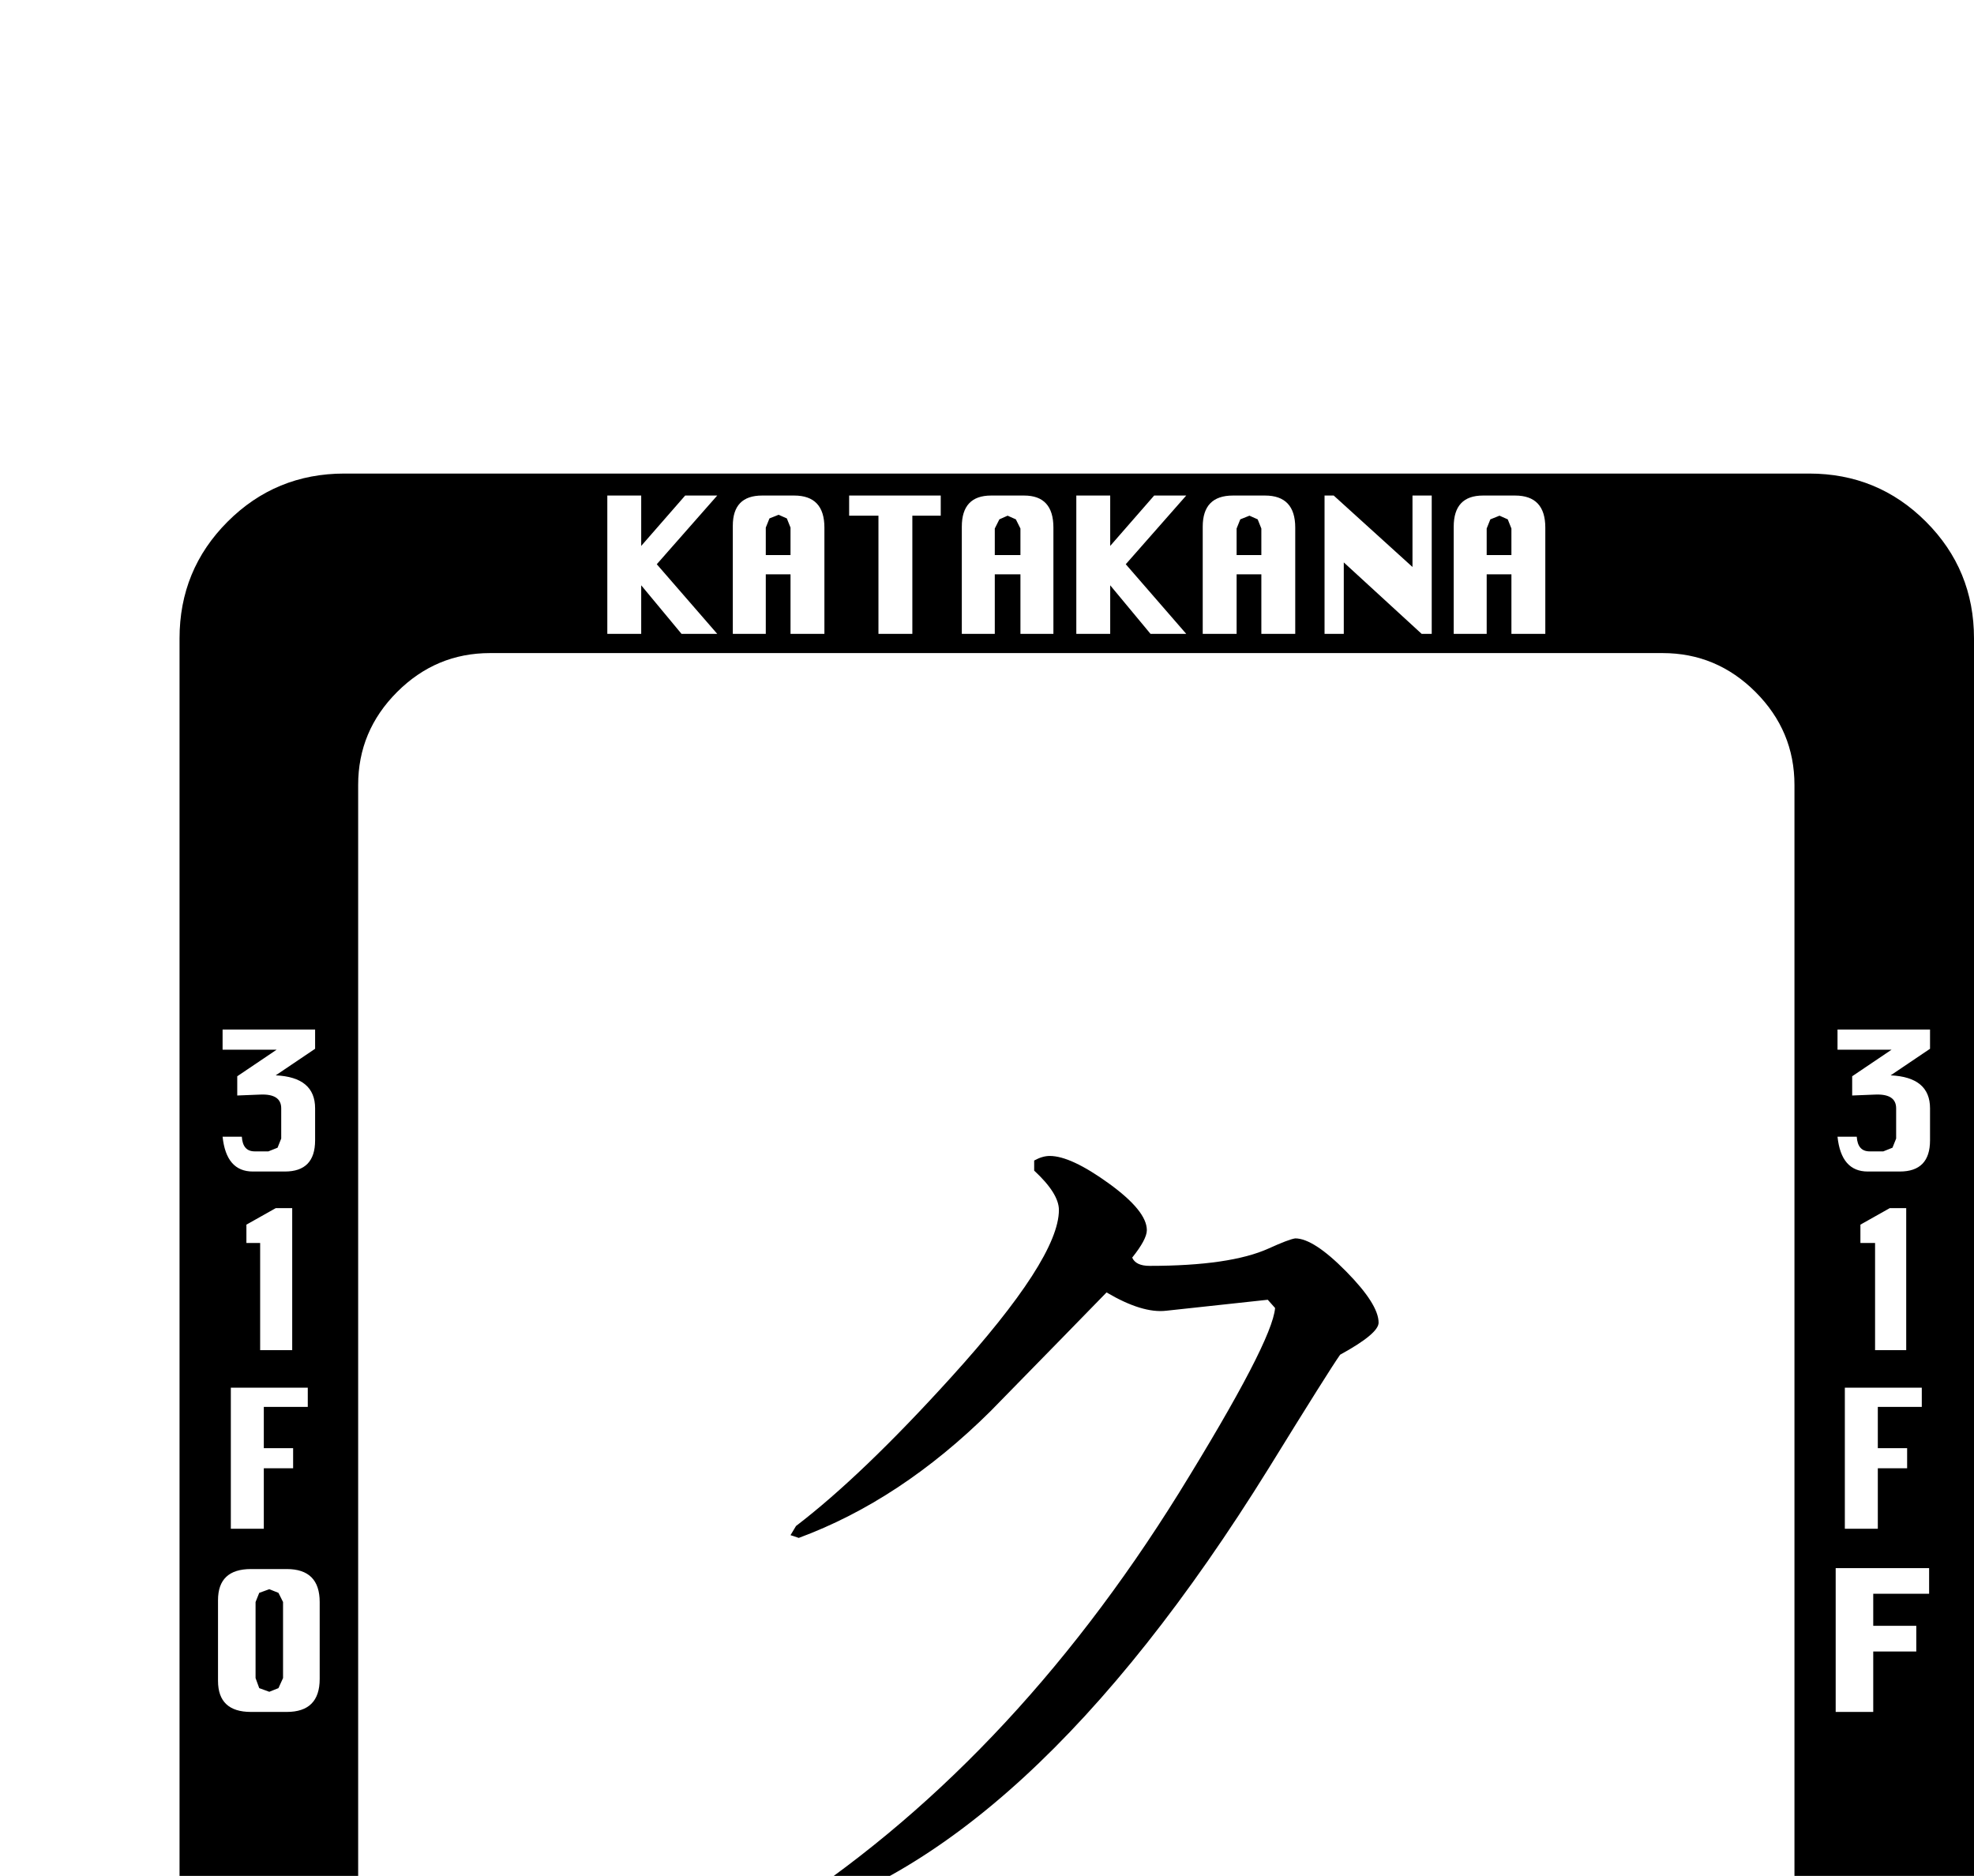 <?xml version="1.0" standalone="no"?>
<!DOCTYPE svg PUBLIC "-//W3C//DTD SVG 1.1//EN" "http://www.w3.org/Graphics/SVG/1.1/DTD/svg11.dtd" >
<svg viewBox="0 -419 2155 2048">
  <g transform="matrix(1 0 0 -1 0 1638)">
   <path fill="currentColor"
d="M2155 -239q0 -75 -52.5 -127.5t-127.5 -52.5h-1599q-75 0 -127.5 52.5t-52.5 127.5v1599q0 75 52.5 127.5t127.5 52.5h1599q75 0 127.5 -52.5t52.5 -127.5v-1599zM1687 1365v116q0 35 -33 35h-35q-32 0 -32 -34v-117h36v65h27v-65h37zM1563 1365v151h-21v-78l-86 78h-10
v-151h21v78l85 -78h11zM2107 812v35q0 34 -43 36l43 29v21h-101v-22h59l-43 -29v-21l25 1q23 1 23 -15v-33l-4 -10l-10 -4h-15q-13 0 -14 16h-21q4 -38 33 -38h35q33 0 33 34zM1414 1365v116q0 35 -33 35h-35q-33 0 -33 -34v-117h37v65h27v-65h37zM2081 583v155h-18l-32 -18
v-20h16v-117h34zM1295 1365l-66 76l66 75h-35l-48 -55v55h-37v-151h37v53l44 -53h39zM1150 1365v116q0 35 -32 35h-36q-32 0 -32 -34v-117h36v65h28v-65h36zM2098 521v21h-84v-154h36v66h32v22h-32v45h48zM1027 1494v22h-100v-22h32v-129h37v129h31zM2106 317v28h-102v-157
h41v66h47v28h-47v35h61zM900 1365v116q0 35 -33 35h-35q-32 0 -32 -33v-118h36v65h27v-65h37zM783 1365l-66 76l66 75h-35l-48 -55v55h-37v-151h37v53l44 -53h39zM1959 -79v1279q0 59 -42.5 101.5t-101.5 42.5h-1280q-59 0 -101.5 -42.5t-42.5 -101.5v-1279
q0 -59 42.5 -101.5t101.5 -42.5h1280q59 0 101.5 42.5t42.5 101.5zM344 812v35q0 34 -43 36l43 29v21h-101v-22h59l-43 -29v-21l25 1q23 1 23 -15v-33l-4 -10l-10 -4h-15q-13 0 -14 16h-21q4 -38 33 -38h35q33 0 33 34zM1376 -395v34h-34v-34h34zM1334 -266v22h-100v-22h32
v-129h36v129h32zM319 583v155h-18l-32 -18v-20h15v-117h35zM1193 -395v43q0 25 -23 32q23 8 23 33v43h-37v-51l-4 -10l-10 -4l-9 4l-4 10v51h-37v-43q0 -25 23 -33q-23 -7 -23 -32v-43h37v50l4 11l9 4l10 -4l4 -11v-50h37zM336 521v21h-84v-154h36v66h32v22h-32v45h48z
M1058 -395v21h-47v44h31v21h-31v43h47v22h-84v-151h84zM349 224v84q0 36 -36 36h-39q-36 0 -36 -34v-88q0 -34 36 -34h39q36 0 36 36zM1650 1451h-27v29l4 10l10 4l9 -4l4 -10v-29zM1377 1451h-27v29l4 10l10 4l9 -4l4 -10v-29zM1114 1451h-28v29l5 10l9 4l9 -4l5 -10v-29z
M863 1451h-27v30l4 10l10 4l9 -4l4 -10v-30zM1505 613q0 -12 -42 -35q-12 -17 -78 -124q-265 -427 -540 -496l1 7q255 163 441 462q102 165 105 202l-8 9l-111 -12q-26 -3 -65 20q-34 -35 -127 -130q-98 -97 -209 -138l-9 3l6 10q72 55 169 162q118 130 118 183q0 18 -27 43
v11q9 5 17 5q23 0 64.5 -30t41.5 -51q0 -10 -16 -30q4 -9 19 -9q88 0 130 19q22 10 29 11q20 0 55.5 -36t35.5 -56zM309 225l-5 -11l-10 -4l-11 4l-4 11v83l4 10l11 4l10 -4l5 -10v-83z" />
  </g>

</svg>
